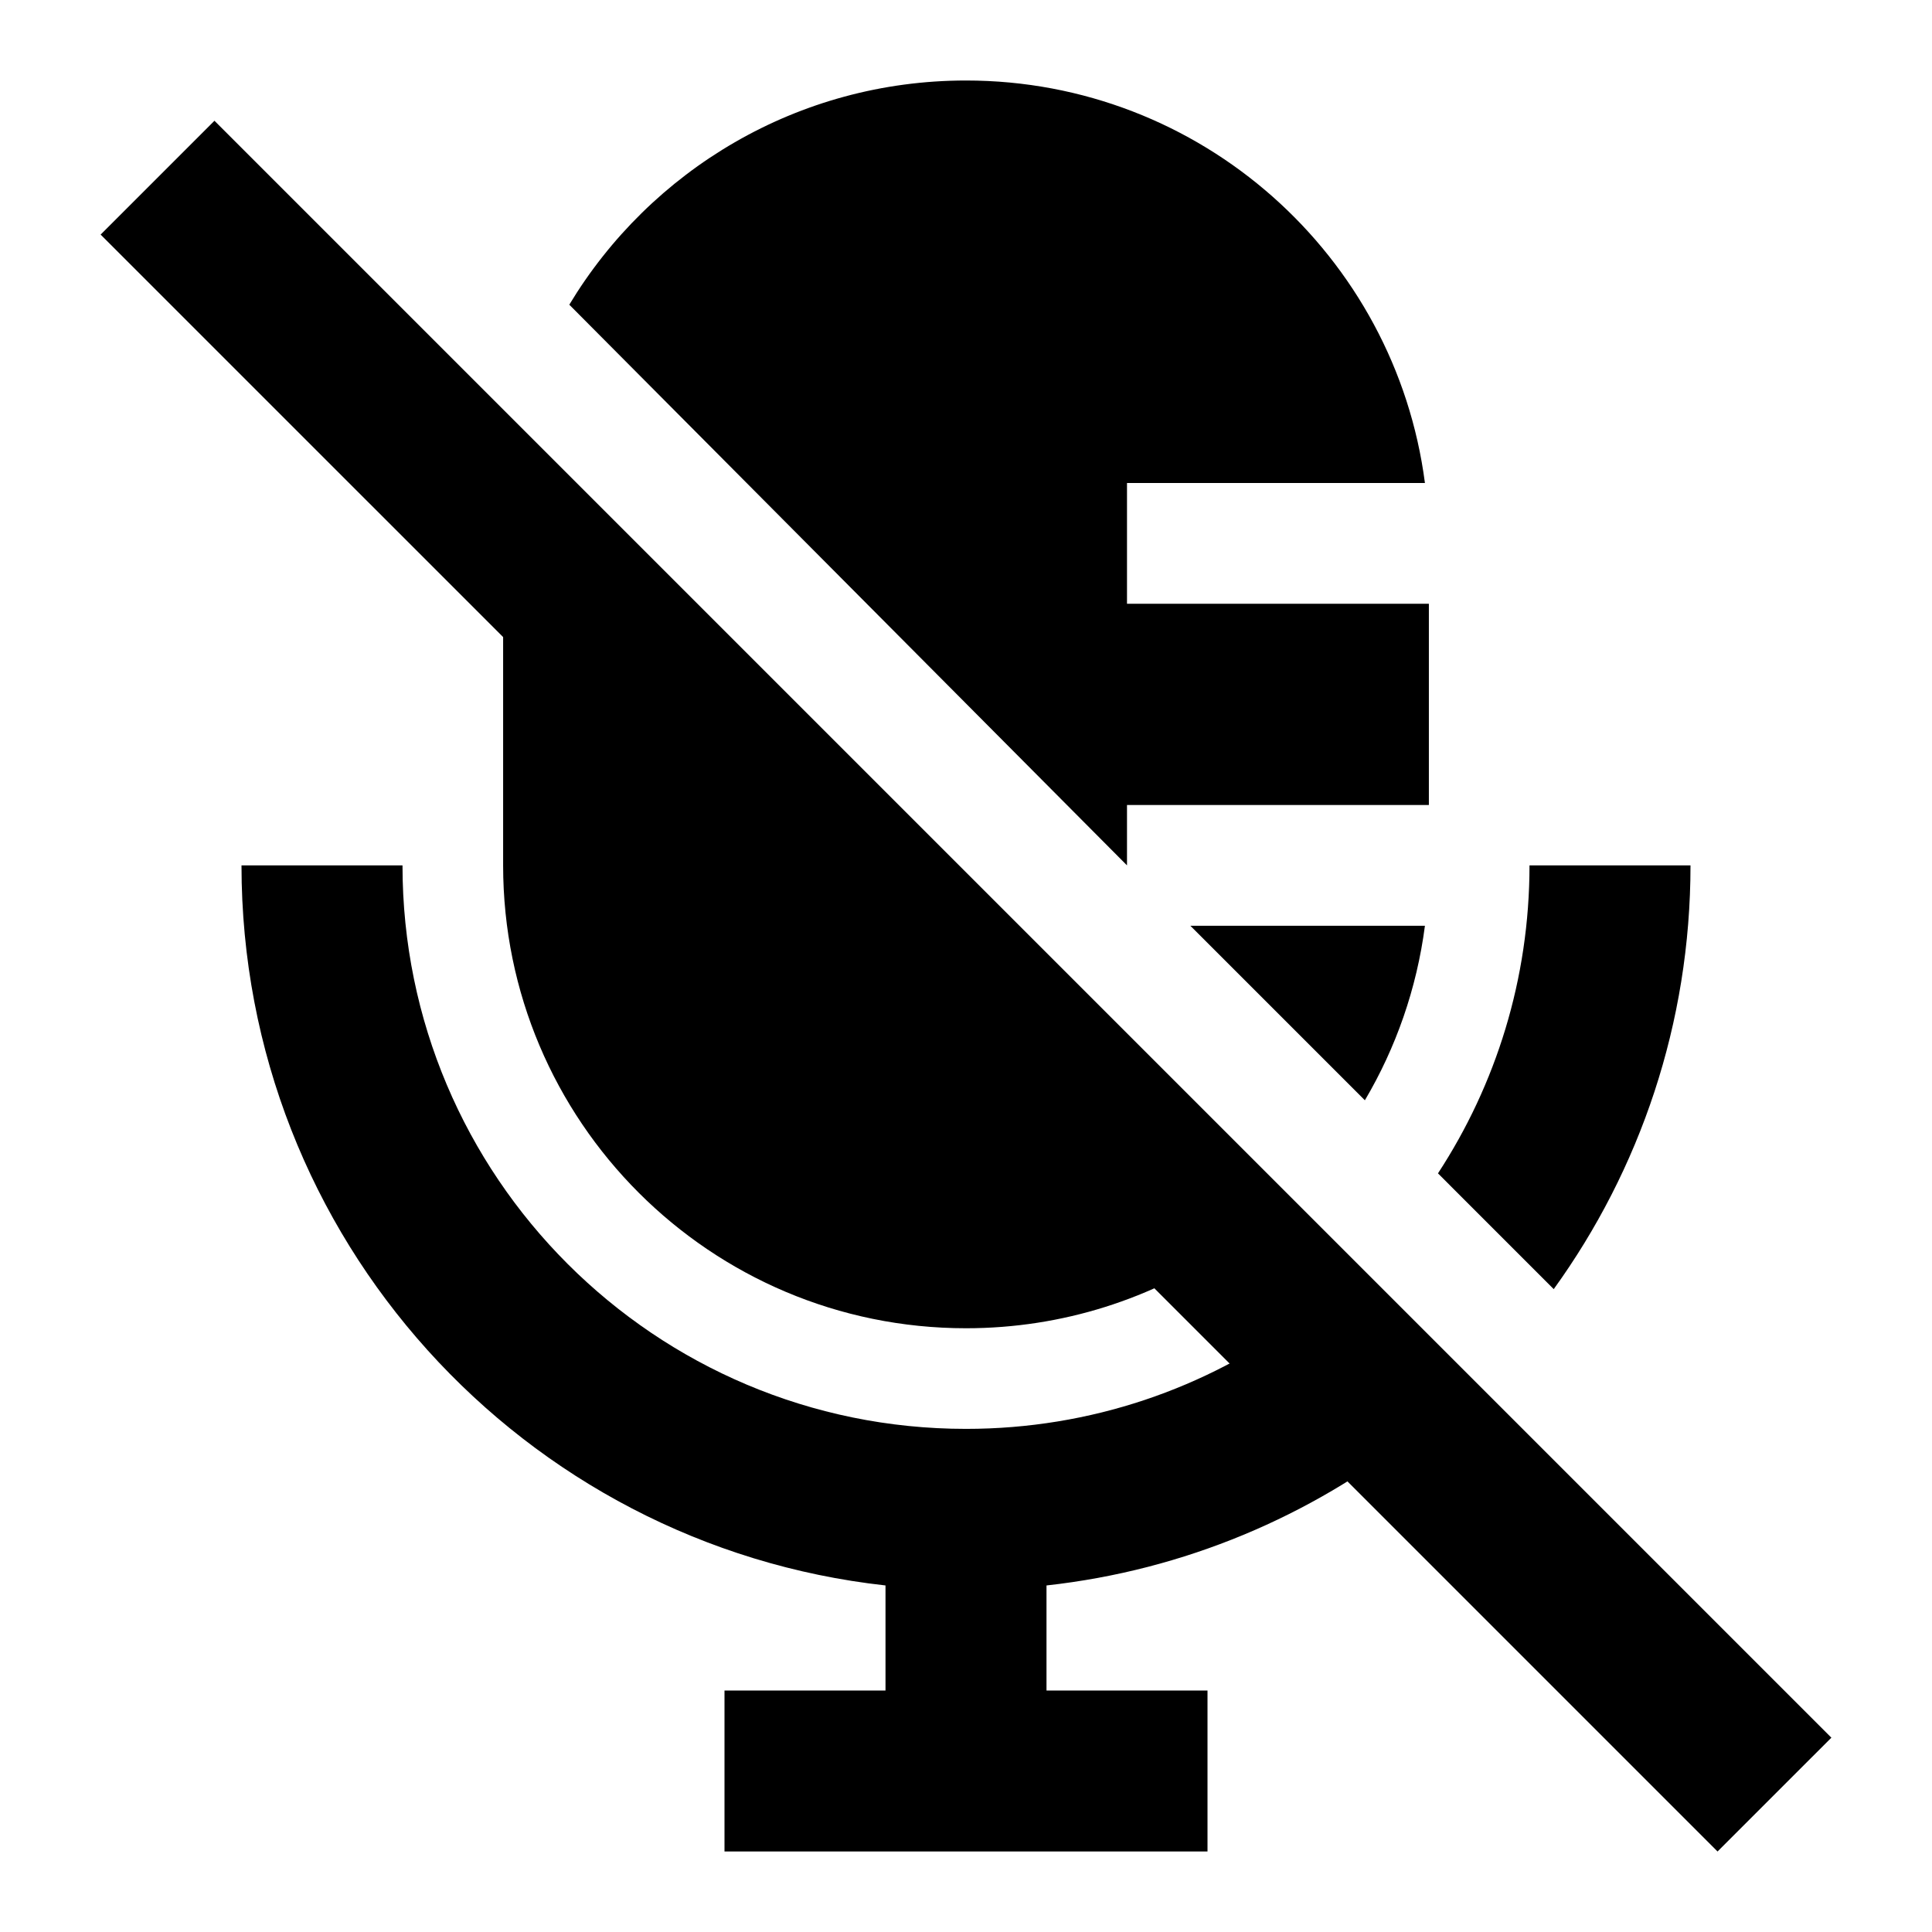 <svg width="24" height="24" viewBox="0 0 24 24" xmlns="http://www.w3.org/2000/svg">
    <path d="M21.336 23L1.25 2.914L2.664 1.5L22.75 21.586L21.336 23Z"/>
    <path d="M11 19.695C6.5 19.198 3 15.383 3 10.75H5C5 14.616 8.134 17.75 12 17.75C13.55 17.75 14.983 17.246 16.143 16.392L17.57 17.819C16.284 18.834 14.715 19.506 13 19.695V21H15V23H9V21H11V19.695Z"/>
    <path d="M19 10.75H21C21 12.715 20.37 14.534 19.301 16.014L17.863 14.576C18.582 13.476 19 12.162 19 10.75Z"/>
    <path d="M6.25 6.75V10.75C6.25 13.926 8.824 16.5 12 16.5C13.205 16.5 14.323 16.129 15.247 15.496L6.255 6.504C6.251 6.585 6.25 6.667 6.25 6.75Z"/>
    <path d="M17.75 10H14V10.75L7.072 3.785C8.078 2.116 9.909 1 12 1C14.921 1 17.334 3.179 17.701 6H14V7.5H17.75V10Z"/>
    <path d="M16.955 13.668C17.34 13.017 17.599 12.283 17.701 11.5H14.787L16.955 13.668Z"/>
</svg>
